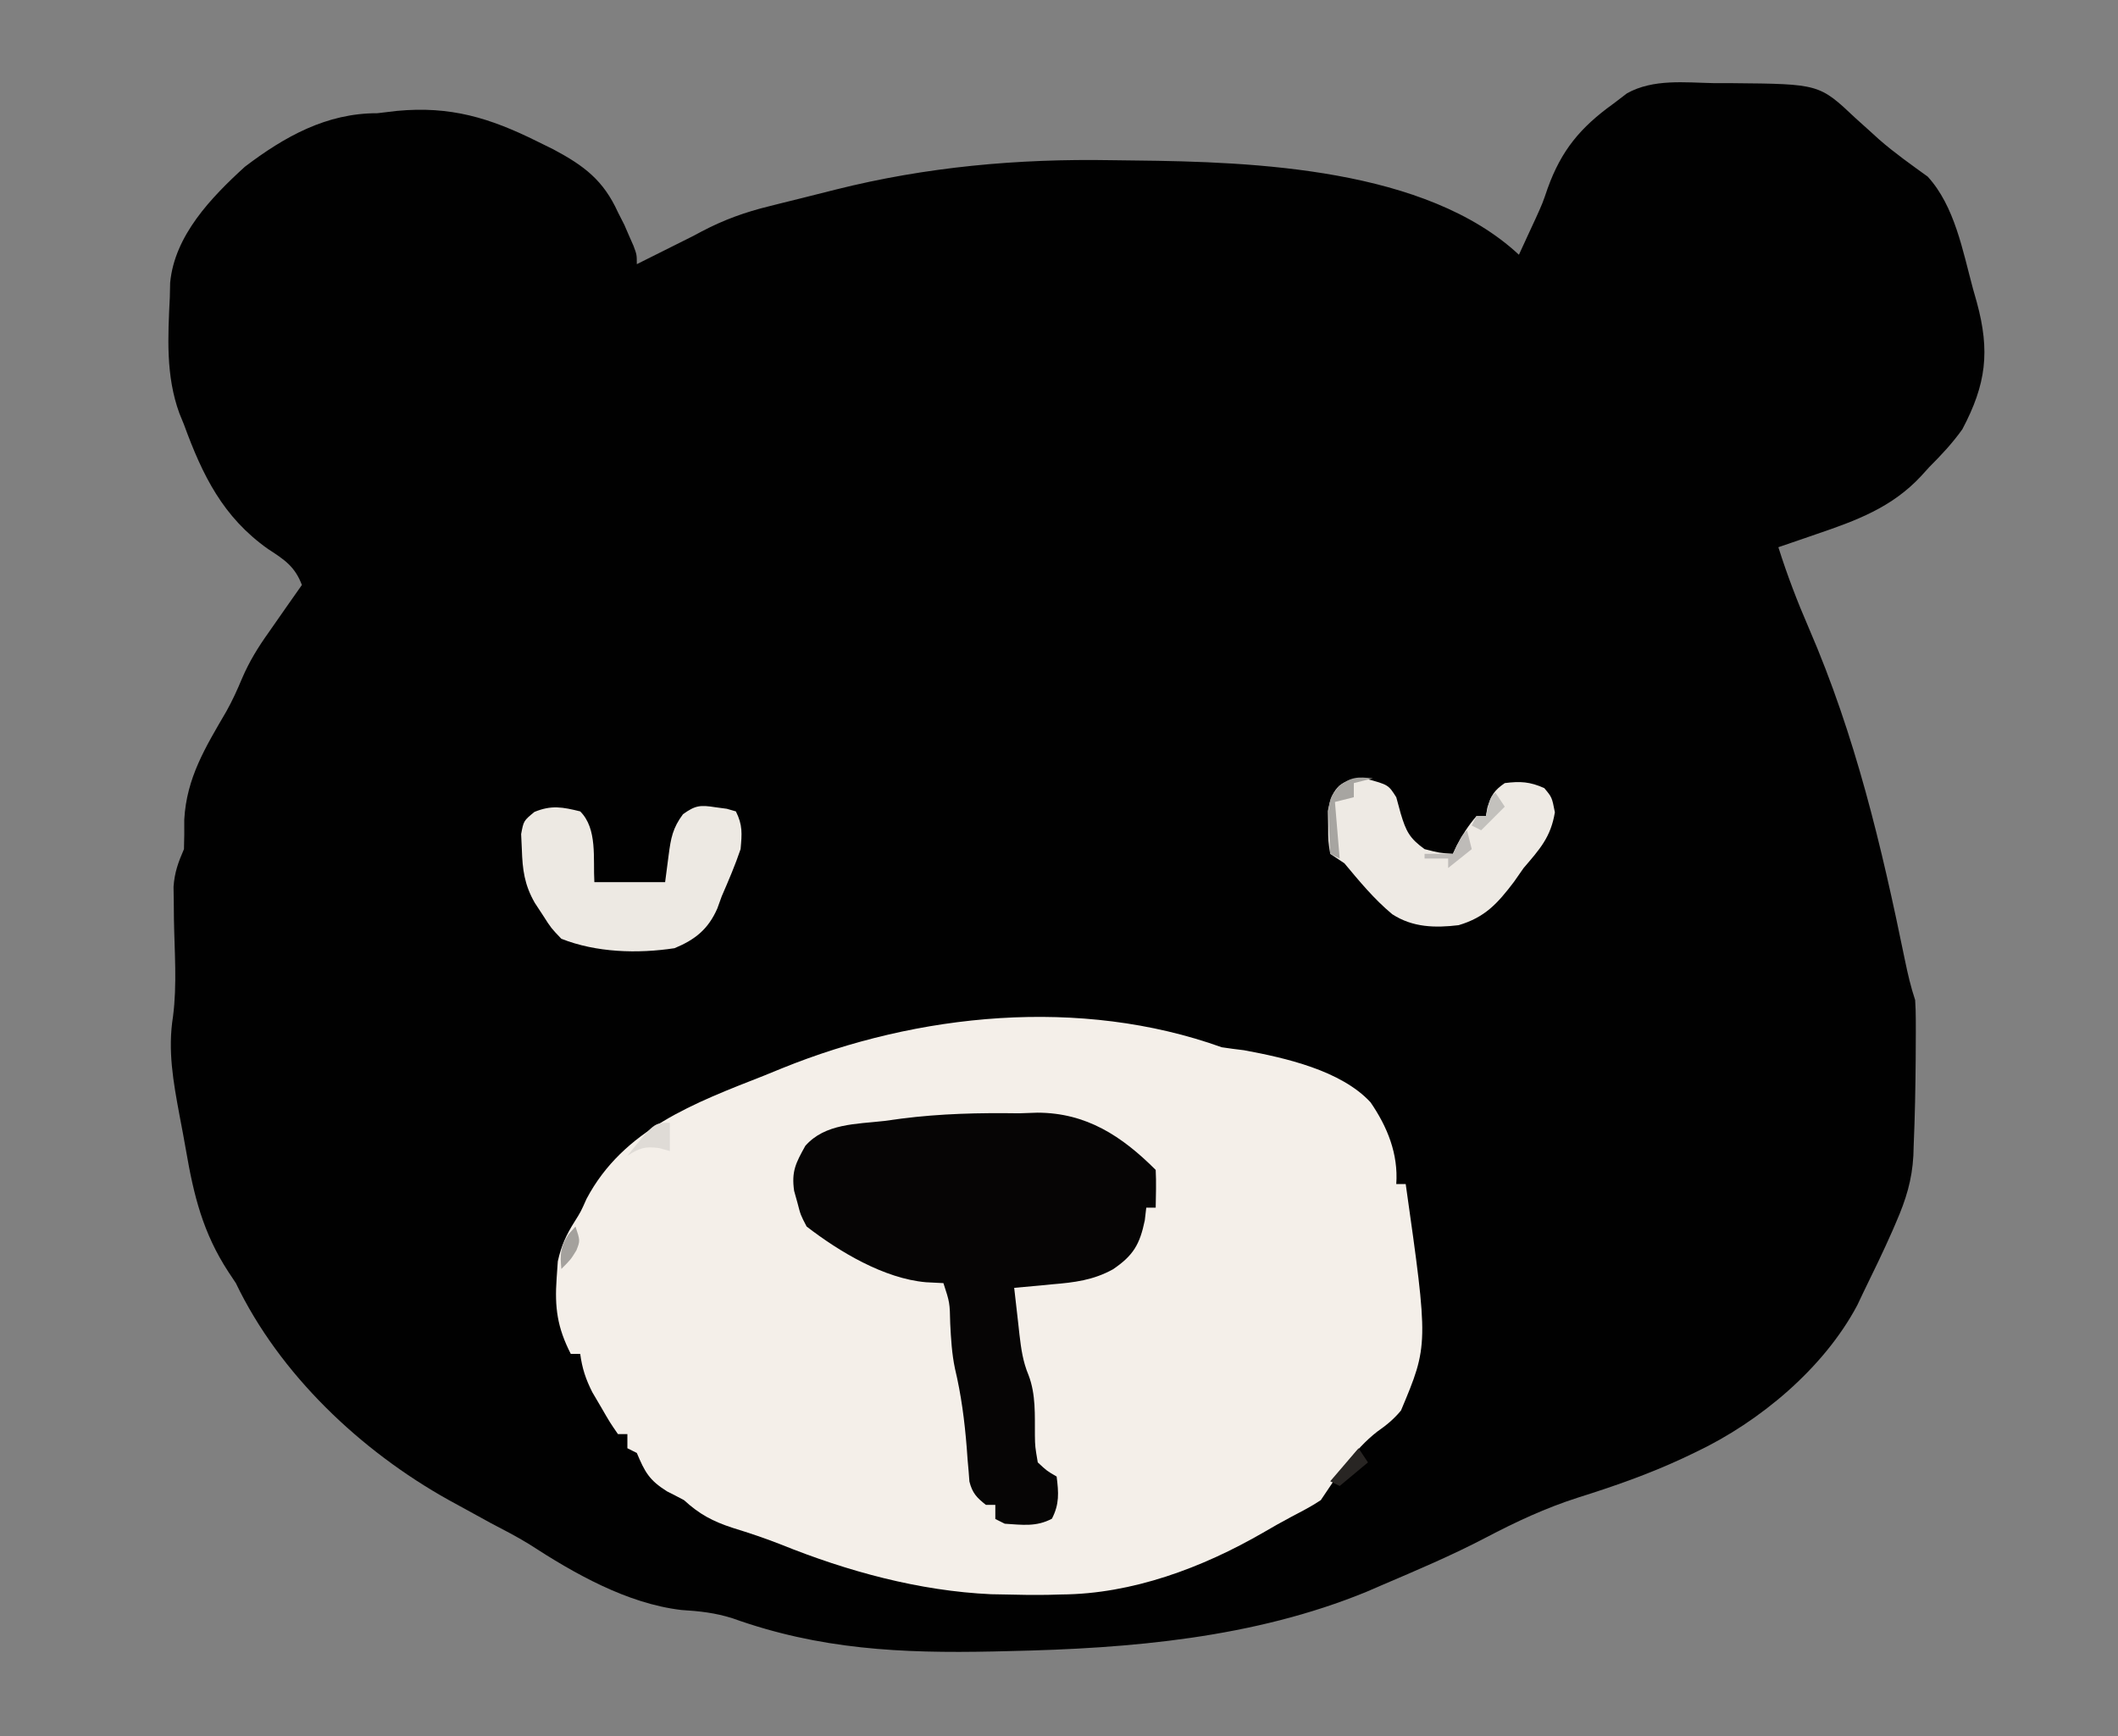 <?xml version="1.0" encoding="UTF-8"?>
<svg version="1.1" xmlns="http://www.w3.org/2000/svg" width="449" height="368">
<rect width="100%" height="100%" fill="#808080" stroke="none"/>
<path d="M0 0 C1.914 0.002 1.914 0.002 3.867 0.004 C22.302 0.175 22.302 0.175 30 7.438 C31.109 8.439 32.22 9.439 33.332 10.438 C33.879 10.935 34.427 11.433 34.991 11.945 C38.241 14.789 41.788 17.287 45.285 19.816 C51.015 26.082 52.704 35.539 54.875 43.562 C55.277 44.981 55.277 44.981 55.688 46.428 C58.532 56.84 57.696 63.796 52.625 73.375 C50.527 76.315 48.18 78.831 45.625 81.375 C45.057 82.003 44.488 82.631 43.902 83.277 C37.7 89.96 30.128 92.737 21.625 95.625 C20.463 96.027 20.463 96.027 19.277 96.438 C17.395 97.088 15.51 97.732 13.625 98.375 C15.483 104.252 17.634 109.874 20.088 115.526 C29.969 138.365 35.498 161.694 40.471 185.981 C41.063 188.848 41.698 191.594 42.625 194.375 C42.717 195.791 42.756 197.21 42.758 198.629 C42.76 199.475 42.762 200.321 42.764 201.193 C42.76 202.098 42.755 203.004 42.75 203.938 C42.746 204.87 42.742 205.802 42.738 206.762 C42.689 212.907 42.578 219.048 42.312 225.188 C42.279 226.251 42.279 226.251 42.245 227.336 C41.975 232.472 40.669 236.675 38.625 241.375 C38.36 241.993 38.094 242.611 37.821 243.248 C35.871 247.678 33.752 252.028 31.625 256.375 C31.209 257.254 30.792 258.133 30.363 259.039 C23.255 272.448 9.624 283.789 -3.875 290.188 C-4.796 290.627 -5.718 291.066 -6.667 291.519 C-13.903 294.881 -21.238 297.445 -28.841 299.833 C-35.752 302.048 -41.995 304.962 -48.406 308.328 C-55.543 312.069 -62.971 315.208 -70.375 318.375 C-71.472 318.849 -72.569 319.324 -73.699 319.812 C-97.592 329.602 -123.791 331.829 -149.375 332.375 C-150.511 332.402 -151.646 332.429 -152.816 332.458 C-172.376 332.87 -189.614 332.036 -208.051 325.434 C-211.75 324.256 -215.079 323.906 -218.926 323.664 C-230.472 322.301 -241.616 315.937 -251.219 309.699 C-253.853 308.082 -256.571 306.678 -259.312 305.25 C-261.674 303.969 -264.027 302.679 -266.375 301.375 C-267 301.034 -267.625 300.692 -268.27 300.34 C-286.915 289.948 -304.109 273.692 -313.375 254.375 C-313.904 253.579 -314.432 252.784 -314.977 251.964 C-320.367 243.689 -322.298 235.789 -323.949 226.211 C-324.376 223.741 -324.844 221.282 -325.316 218.82 C-326.639 211.696 -327.846 205.082 -326.699 197.853 C-325.816 191.095 -326.386 184.081 -326.502 177.279 C-326.513 176.077 -326.524 174.875 -326.535 173.637 C-326.552 172.554 -326.569 171.47 -326.586 170.354 C-326.368 167.28 -325.593 165.18 -324.375 162.375 C-324.306 160.293 -324.29 158.208 -324.312 156.125 C-323.827 147.247 -319.813 140.767 -315.414 133.218 C-314.129 130.938 -313.07 128.601 -312.062 126.188 C-310.529 122.6 -308.652 119.563 -306.375 116.375 C-305.124 114.584 -303.874 112.792 -302.625 111 C-301.542 109.458 -300.459 107.916 -299.375 106.375 C-300.875 102.439 -303.084 101.005 -306.562 98.75 C-316.114 91.983 -320.431 83.167 -324.375 72.375 C-324.696 71.587 -325.017 70.8 -325.348 69.988 C-328.267 61.99 -327.778 53.75 -327.375 45.375 C-327.352 44.37 -327.329 43.364 -327.305 42.328 C-326.387 32.326 -318.62 24.243 -311.469 17.727 C-303.019 11.304 -294.124 6.346 -283.375 6.375 C-281.993 6.218 -280.611 6.053 -279.23 5.883 C-267.914 4.816 -259.595 7.326 -249.438 12.375 C-247.758 13.203 -247.758 13.203 -246.045 14.047 C-239.526 17.519 -235.448 20.602 -232.375 27.375 C-231.925 28.259 -231.475 29.144 -231.012 30.055 C-230.698 30.779 -230.385 31.504 -230.062 32.25 C-229.736 32.99 -229.41 33.73 -229.074 34.492 C-228.375 36.375 -228.375 36.375 -228.375 38.375 C-227.602 37.988 -226.828 37.602 -226.031 37.203 C-222.812 35.594 -219.594 33.984 -216.375 32.375 C-215.782 32.058 -215.188 31.741 -214.577 31.414 C-209.906 28.961 -205.397 27.335 -200.281 26.086 C-199.157 25.802 -199.157 25.802 -198.009 25.512 C-196.43 25.116 -194.851 24.725 -193.27 24.338 C-190.905 23.757 -188.546 23.157 -186.188 22.555 C-167.022 17.746 -147.575 15.989 -127.823 16.333 C-126.135 16.362 -124.447 16.383 -122.759 16.397 C-97.392 16.663 -61.077 18.029 -41.375 36.375 C-40.643 34.793 -39.915 33.209 -39.188 31.625 C-38.491 30.121 -38.491 30.121 -37.781 28.586 C-36.351 25.426 -36.351 25.426 -35.281 22.289 C-32.379 14.225 -28.331 9.375 -21.375 4.375 C-20.411 3.64 -19.447 2.905 -18.453 2.148 C-12.847 -0.953 -6.207 -0.118 0 0 Z " fill="#010101" transform="translate(363.375,17.625)"/>
<path d="M0 0 C1.559 0.236 3.122 0.444 4.688 0.625 C13.437 2.238 25.28 4.897 31.539 11.664 C35.122 16.874 37.446 22.6 37 29 C37.66 29 38.32 29 39 29 C43.836 63.113 43.836 63.113 38 77 C36.461 78.853 34.947 80.093 32.977 81.469 C28.088 85.256 24.41 90.886 21 96 C19.028 97.332 16.958 98.374 14.852 99.484 C12.801 100.574 10.777 101.716 8.773 102.891 C-4.092 110.326 -18.985 115.906 -34 116 C-34.946 116.026 -35.892 116.052 -36.867 116.078 C-39.917 116.126 -42.951 116.082 -46 116 C-47.423 115.975 -47.423 115.975 -48.875 115.949 C-64.139 115.254 -79.318 111.106 -93.434 105.41 C-96.819 104.071 -100.211 102.952 -103.688 101.875 C-107.891 100.504 -110.704 99.013 -114 96 C-115.2 95.358 -116.409 94.734 -117.625 94.125 C-121.403 91.746 -122.299 90.029 -124 86 C-124.66 85.67 -125.32 85.34 -126 85 C-126 84.01 -126 83.02 -126 82 C-126.66 82 -127.32 82 -128 82 C-129.691 79.551 -129.691 79.551 -131.562 76.312 C-132.493 74.729 -132.493 74.729 -133.441 73.113 C-134.847 70.305 -135.582 68.088 -136 65 C-136.66 65 -137.32 65 -138 65 C-140.846 59.427 -141.442 55.212 -141 49 C-140.917 47.804 -140.835 46.608 -140.75 45.375 C-140 41.998 -138.96 39.755 -137.133 36.871 C-135.882 34.88 -135.882 34.88 -134.66 32.141 C-126.851 17.368 -111.713 11.783 -97 6 C-95.736 5.485 -94.472 4.969 -93.209 4.452 C-64.39 -7.225 -29.952 -10.729 0 0 Z " fill="#F4EFE9" transform="translate(259,222)"/>
<path d="M0 0 C1.299 -0.044 2.599 -0.088 3.938 -0.133 C14.286 -0.106 21.804 4.804 29 12 C29.141 14.671 29.042 17.324 29 20 C28.34 20 27.68 20 27 20 C26.897 20.887 26.794 21.774 26.688 22.688 C25.634 27.765 24.275 30.137 19.941 33.07 C15.765 35.378 11.762 35.863 7.062 36.25 C6.283 36.327 5.504 36.405 4.701 36.484 C2.802 36.671 0.901 36.837 -1 37 C-0.717 39.564 -0.424 42.126 -0.125 44.688 C-0.046 45.409 0.032 46.13 0.113 46.873 C0.482 49.979 0.837 52.61 2.047 55.512 C3.614 59.602 3.359 63.958 3.391 68.293 C3.43 70.647 3.43 70.647 4 74 C5.923 75.796 5.923 75.796 8 77 C8.428 80.42 8.603 82.831 7 85.938 C3.685 87.699 0.719 87.236 -3 87 C-3.99 86.505 -3.99 86.505 -5 86 C-5 85.01 -5 84.02 -5 83 C-5.66 83 -6.32 83 -7 83 C-8.954 81.468 -9.877 80.486 -10.492 78.058 C-10.548 77.335 -10.603 76.612 -10.66 75.867 C-10.732 75.06 -10.803 74.253 -10.877 73.422 C-10.938 72.581 -10.999 71.741 -11.062 70.875 C-11.519 65.148 -12.222 59.717 -13.552 54.125 C-14.221 50.952 -14.396 47.796 -14.562 44.562 C-14.657 40.119 -14.657 40.119 -16 36 C-17.217 35.938 -18.434 35.876 -19.688 35.812 C-28.572 35.044 -38.077 29.348 -45 24 C-46.277 21.562 -46.277 21.562 -46.938 19 C-47.173 18.154 -47.409 17.309 -47.652 16.438 C-48.24 12.318 -47.305 10.549 -45.277 6.898 C-41.1 2.145 -34.478 2.301 -28.562 1.625 C-27.367 1.461 -26.171 1.298 -24.939 1.129 C-16.586 0.057 -8.41 -0.123 0 0 Z " fill="#060505" transform="translate(216,236)"/>
<path d="M0 0 C3.701 3.701 2.707 10.017 3 15 C7.95 15 12.9 15 18 15 C18.247 13.102 18.495 11.205 18.75 9.25 C19.219 5.653 19.608 3.527 21.785 0.602 C24.446 -1.323 25.49 -1.372 28.688 -0.875 C29.869 -0.716 29.869 -0.716 31.074 -0.555 C31.71 -0.372 32.345 -0.189 33 0 C34.461 2.922 34.294 4.712 34 8 C32.847 11.415 31.435 14.696 30 18 C29.689 18.859 29.379 19.717 29.059 20.602 C27.13 24.972 24.39 27.177 20 29 C12.18 30.196 3.369 29.928 -4 27 C-6.18 24.723 -6.18 24.723 -7.875 22.062 C-8.45 21.187 -9.025 20.312 -9.617 19.41 C-11.829 15.556 -12.235 12.385 -12.375 8 C-12.424 6.948 -12.473 5.896 -12.523 4.812 C-12 2 -12 2 -9.707 0.113 C-6.09 -1.374 -3.753 -0.921 0 0 Z " fill="#EDE9E3" transform="translate(123,172)"/>
<path d="M0 0 C4.767 1.3 4.767 1.3 6.438 3.938 C6.747 5.072 7.056 6.206 7.375 7.375 C8.507 11.169 9.259 12.642 12.438 14.938 C15.582 15.741 15.582 15.741 18.438 15.938 C18.706 15.36 18.974 14.783 19.25 14.188 C20.467 11.882 21.741 9.917 23.438 7.938 C24.098 7.938 24.758 7.938 25.438 7.938 C25.541 7.339 25.644 6.741 25.75 6.125 C26.571 3.514 27.18 2.494 29.438 0.938 C32.73 0.517 34.777 0.642 37.812 2 C39.438 3.938 39.438 3.938 40.062 7.125 C39.196 12.411 36.852 14.945 33.438 18.938 C32.757 19.912 32.076 20.887 31.375 21.891 C27.908 26.459 25.248 29.401 19.656 31.059 C14.656 31.663 9.92 31.546 5.594 28.744 C1.736 25.539 -1.358 21.775 -4.562 17.938 C-5.553 17.277 -6.543 16.617 -7.562 15.938 C-7.996 13.258 -7.996 13.258 -8 10.062 C-8.019 9.013 -8.039 7.964 -8.059 6.883 C-7.207 1.826 -5.088 -0.089 0 0 Z " fill="#EEEAE4" transform="translate(289.562,165.062)"/>
<path d="M0 0 C-1.32 0.33 -2.64 0.66 -4 1 C-4 1.99 -4 2.98 -4 4 C-5.32 4.33 -6.64 4.66 -8 5 C-7.67 8.96 -7.34 12.92 -7 17 C-7.66 16.67 -8.32 16.34 -9 16 C-9.108 14.085 -9.186 12.167 -9.25 10.25 C-9.296 9.183 -9.343 8.115 -9.391 7.016 C-9 4 -9 4 -7.156 1.625 C-4.558 -0.333 -3.179 -0.353 0 0 Z " fill="#A7A5A1" transform="translate(291,165)"/>
<path d="M0 0 C0 1.98 0 3.96 0 6 C-0.743 5.794 -1.485 5.588 -2.25 5.375 C-5.323 4.956 -6.428 5.381 -9 7 C-3.34 0 -3.34 0 0 0 Z " fill="#DFDBD6" transform="translate(142,238)"/>
<path d="M0 0 C0.33 1.32 0.66 2.64 1 4 C-0.65 5.32 -2.3 6.64 -4 8 C-4 7.34 -4 6.68 -4 6 C-5.65 6 -7.3 6 -9 6 C-9 5.67 -9 5.34 -9 5 C-7.02 5 -5.04 5 -3 5 C-2.691 4.361 -2.381 3.721 -2.062 3.062 C-1 1 -1 1 0 0 Z " fill="#BEBBB8" transform="translate(311,176)"/>
<path d="M0 0 C0.66 0.99 1.32 1.98 2 3 C0.35 4.65 -1.3 6.3 -3 8 C-3.66 7.67 -4.32 7.34 -5 7 C-4.67 6.34 -4.34 5.68 -4 5 C-3.34 5 -2.68 5 -2 5 C-1.783 4.041 -1.783 4.041 -1.562 3.062 C-1 1 -1 1 0 0 Z " fill="#C3C1BD" transform="translate(317,168)"/>
<path d="M0 0 C0.66 0.99 1.32 1.98 2 3 C-0.97 5.475 -0.97 5.475 -4 8 C-4.66 7.67 -5.32 7.34 -6 7 C-4.02 4.69 -2.04 2.38 0 0 Z " fill="#282523" transform="translate(288,307)"/>
<path d="M0 0 C1 3 1 3 0.188 5.062 C-1 7 -1 7 -3 9 C-3.262 5.854 -3.248 4.382 -1.5 1.688 C-1.005 1.131 -0.51 0.574 0 0 Z " fill="#A4A19D" transform="translate(122,260)"/>
</svg>
